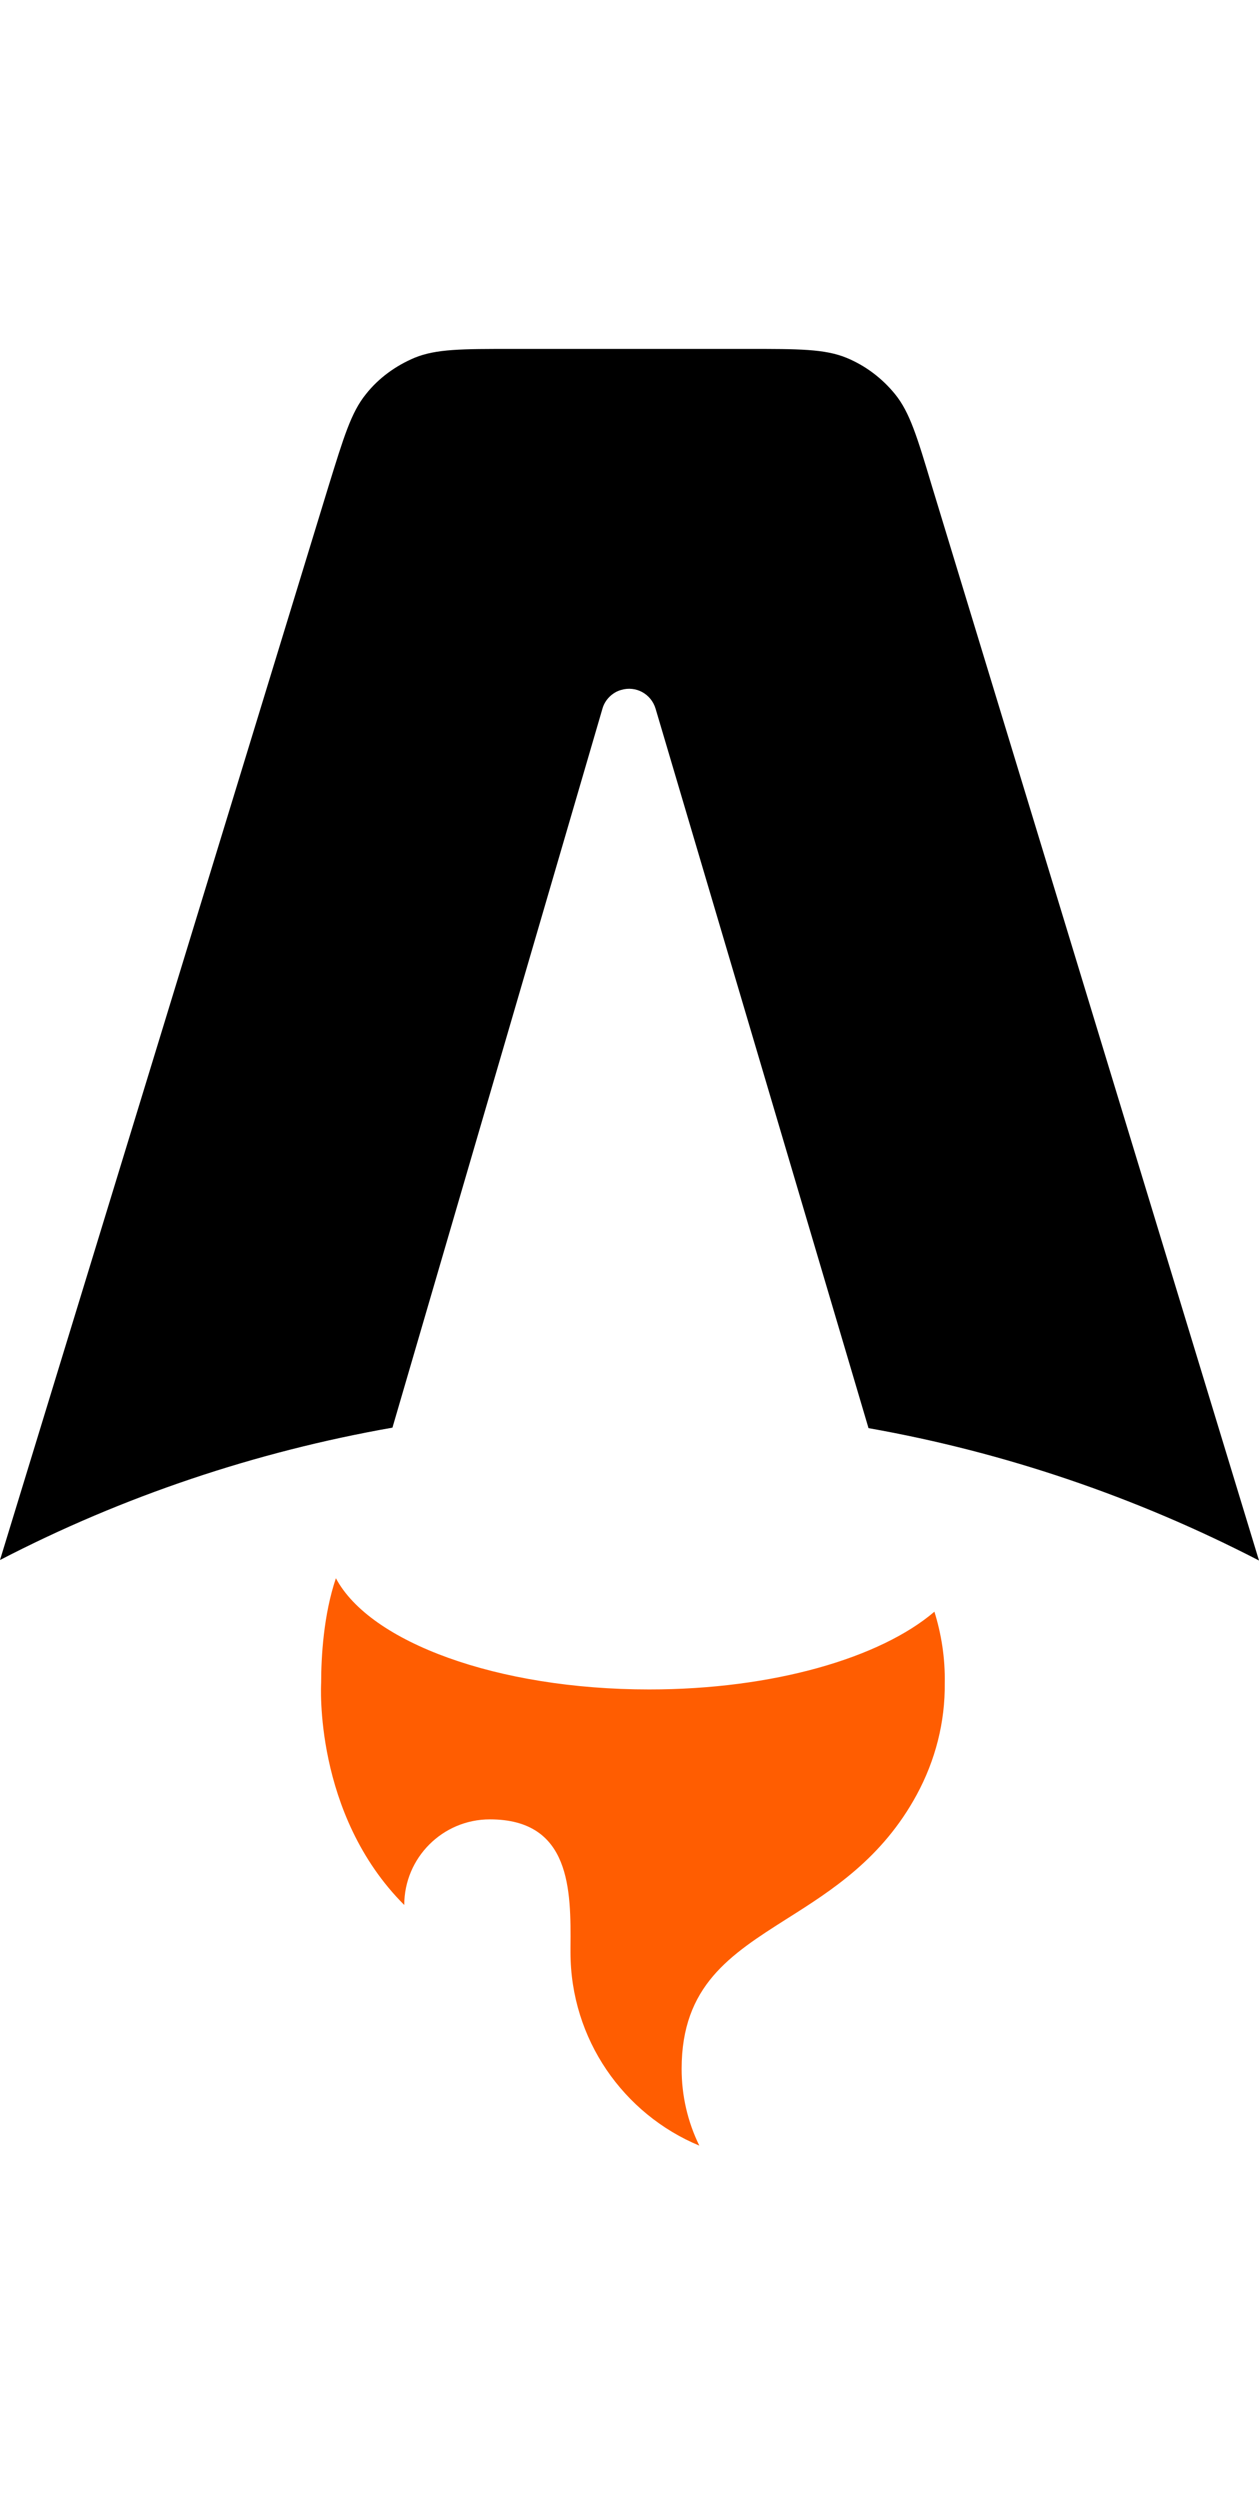 <?xml version="1.0" encoding="utf-8"?>
<!-- Generator: Adobe Illustrator 28.1.0, SVG Export Plug-In . SVG Version: 6.00 Build 0)  -->
<svg version="1.1" id="Layer_1" xmlns="http://www.w3.org/2000/svg" xmlns:xlink="http://www.w3.org/1999/xlink" x="0px" y="0px"
	 viewBox="0 0 256 508" style="enable-background:new 0 0 256 508;" xml:space="preserve">
<style type="text/css">
	.st0{fill:#FF5D01;}
</style>
<path d="M182,80.1c3,3.7,4.5,8.7,7.5,18.7L256,317.1c-25-12.9-51.7-22-79.4-26.9L133.3,144c-0.9-3-4-4.7-7-3.8
	c-1.8,0.5-3.3,2-3.8,3.8L79.8,290.1C52,295,25.1,304,0,317L66.8,98.8c3.1-10,4.6-15,7.6-18.7c2.6-3.3,6.1-5.8,9.9-7.4
	c4.4-1.8,9.6-1.8,20-1.8H152c10.4,0,15.7,0,20.1,1.8C176,74.3,179.4,76.9,182,80.1L182,80.1z"/>
<path class="st0" d="M190,327.5c-11,9.4-32.8,15.8-58,15.8c-30.9,0-56.8-9.6-63.7-22.6c-2.5,7.4-3,15.9-3,21.3
	c0,0-1.6,26.6,16.9,45.1c0-9.6,7.8-17.4,17.4-17.4c16.5,0,16.5,14.4,16.4,26l0,1c0,17.7,10.8,32.9,26.2,39.3
	c-2.4-4.9-3.6-10.2-3.6-15.6c0-16.9,9.9-23.2,21.4-30.5c9.2-5.8,19.4-12.3,26.4-25.2c3.8-7,5.8-14.8,5.7-22.7
	C192.2,336.9,191.4,332,190,327.5L190,327.5z"/>
</svg>
